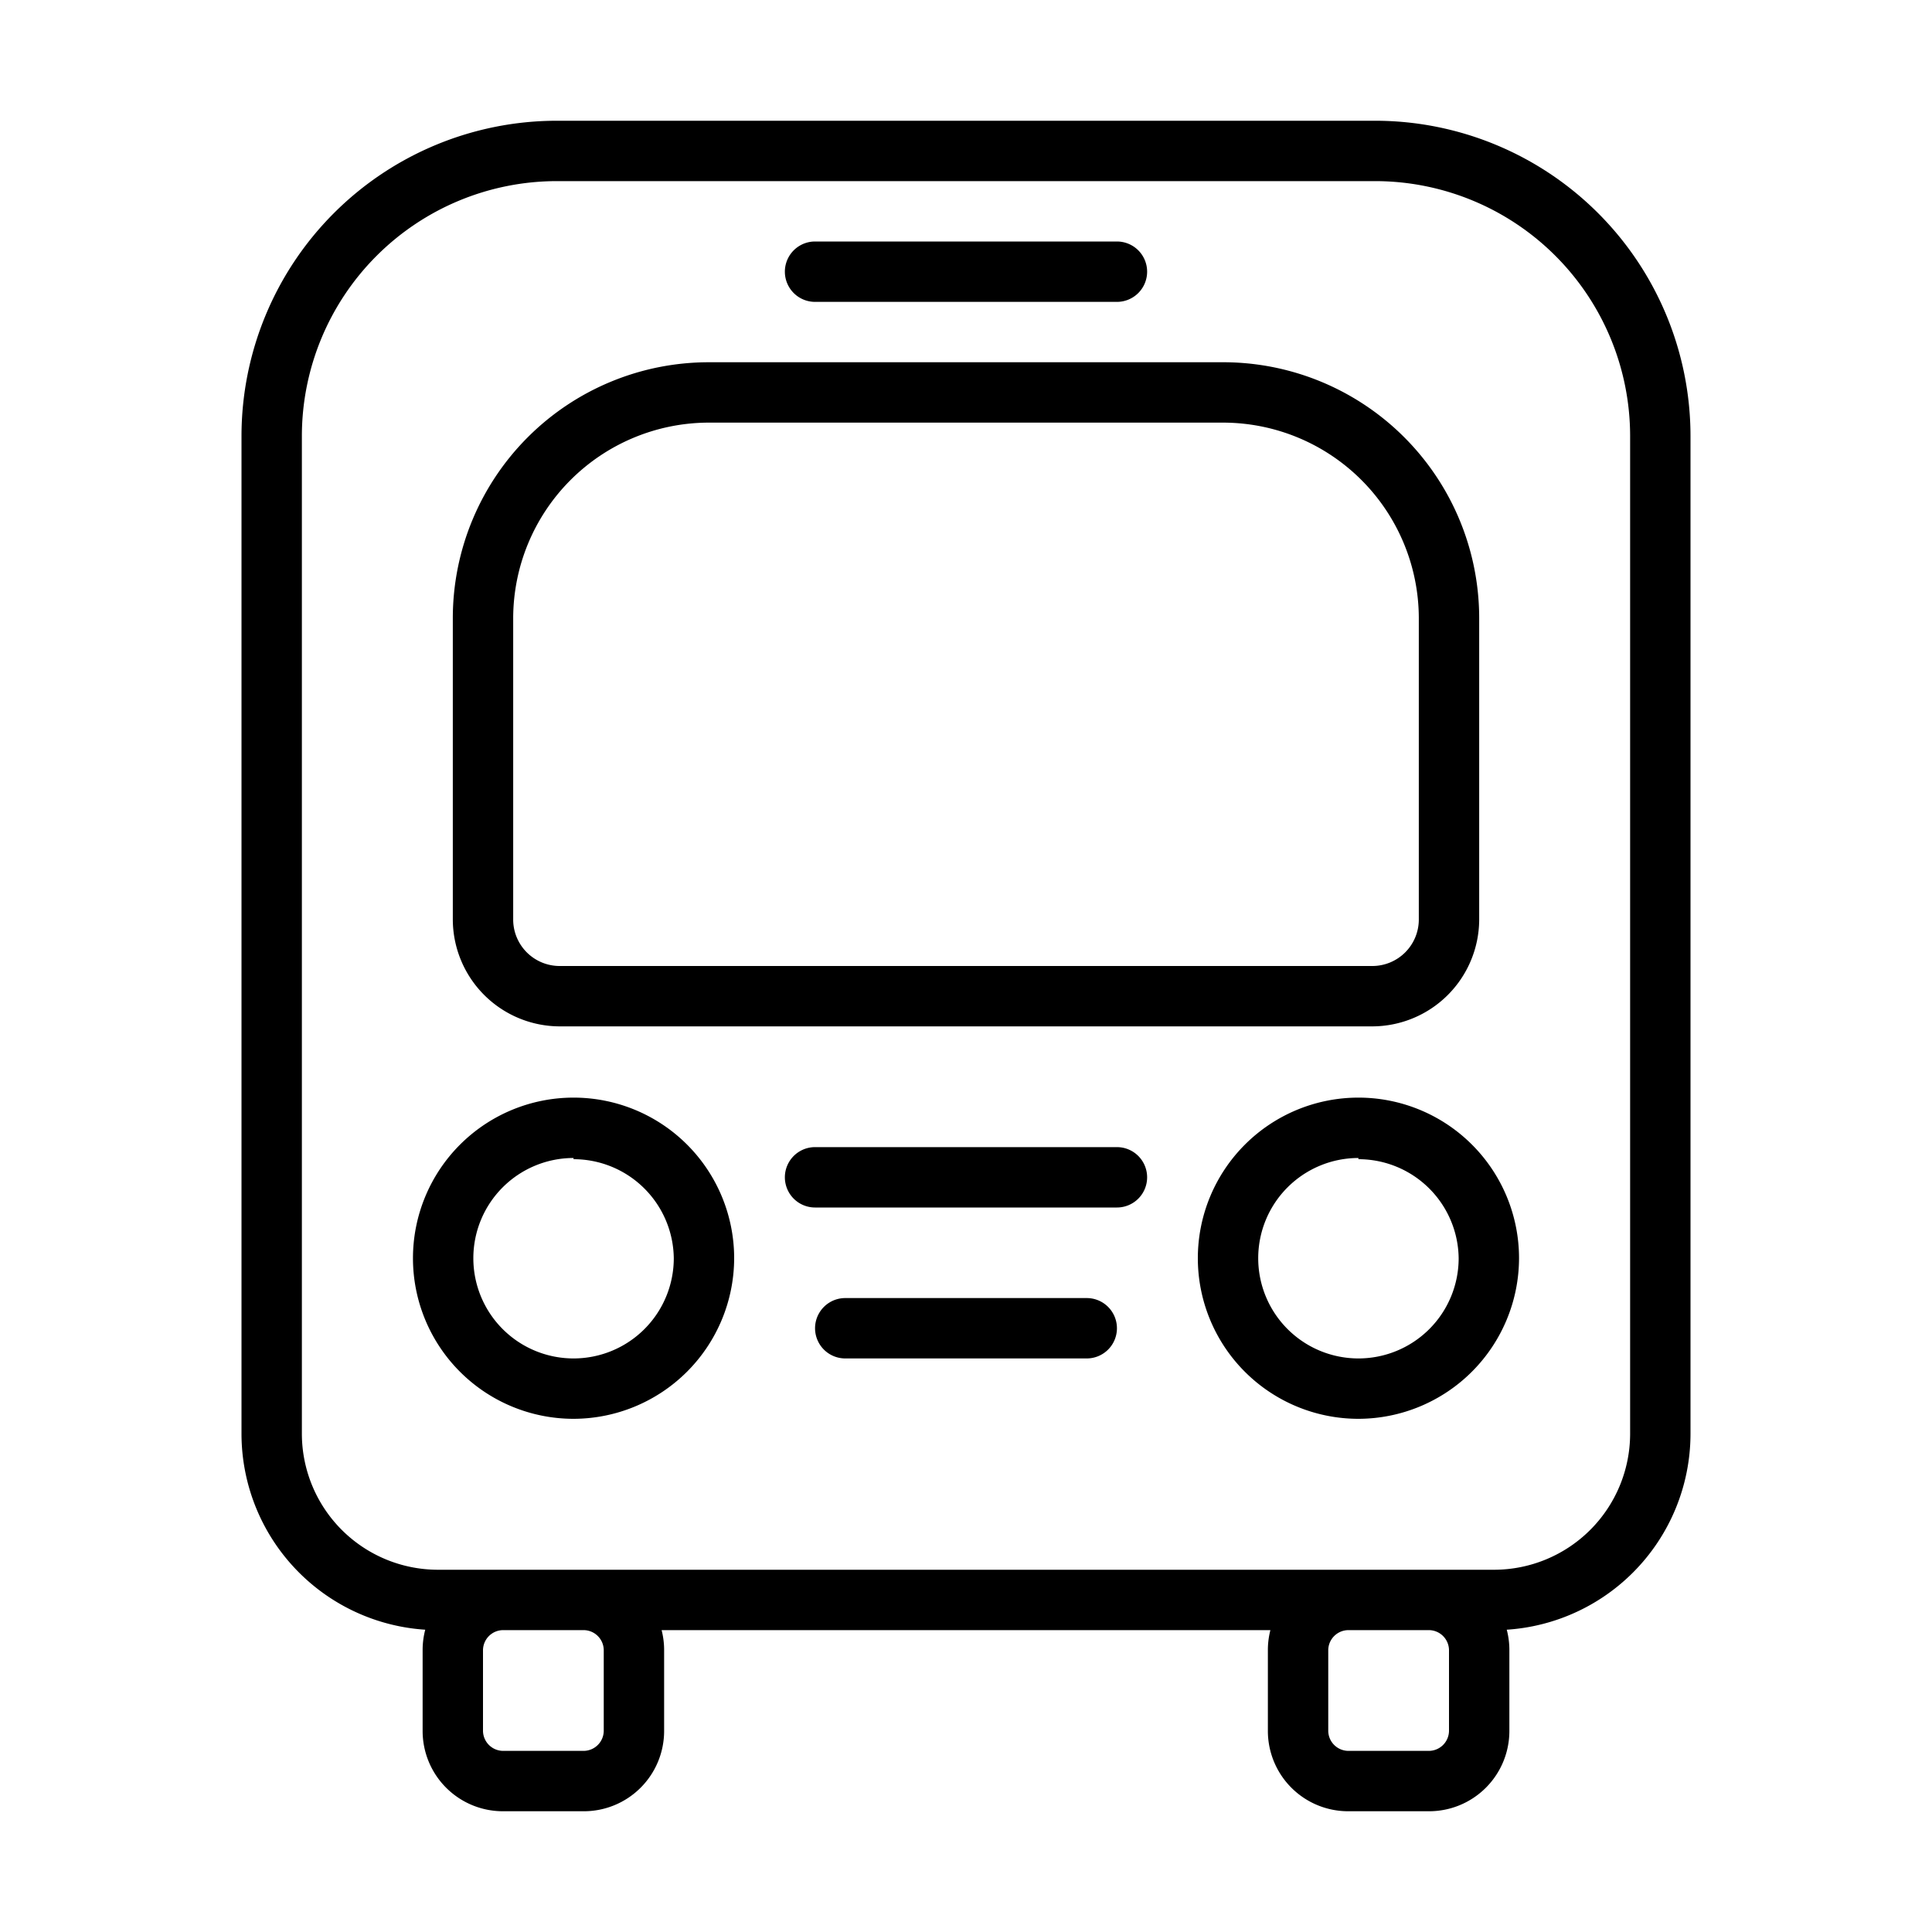 <svg xmlns="http://www.w3.org/2000/svg" viewBox="0 0 64 64"><path d="M49.5,54h-35A6.51,6.51,0,0,1,8,47.5V14.44A10.45,10.45,0,0,1,18.44,4H45.56A10.45,10.45,0,0,1,56,14.44V47.5A6.51,6.51,0,0,1,49.5,54ZM18.44,6A8.45,8.45,0,0,0,10,14.44V47.5A4.51,4.51,0,0,0,14.5,52h35A4.51,4.51,0,0,0,54,47.5V14.44A8.45,8.45,0,0,0,45.56,6Zm27,28H18.54A3.55,3.55,0,0,1,15,30.46v-10A8.48,8.48,0,0,1,23.48,12h17A8.48,8.48,0,0,1,49,20.48v10A3.55,3.55,0,0,1,45.46,34Zm-22-20A6.49,6.49,0,0,0,17,20.48v10A1.54,1.54,0,0,0,18.54,32H45.46A1.54,1.54,0,0,0,47,30.46v-10A6.49,6.49,0,0,0,40.52,14ZM19,47a5.32,5.32,0,1,1,5.32-5.32A5.33,5.33,0,0,1,19,47Zm0-8.64a3.32,3.32,0,1,0,3.32,3.32A3.32,3.32,0,0,0,19,38.4ZM45,47a5.32,5.32,0,1,1,5.32-5.32A5.33,5.33,0,0,1,45,47Zm0-8.64a3.32,3.32,0,1,0,3.32,3.32A3.32,3.32,0,0,0,45,38.4ZM38,39a1,1,0,0,0-1-1H27a1,1,0,0,0,0,2H37A1,1,0,0,0,38,39ZM38,9a1,1,0,0,0-1-1H27a1,1,0,0,0,0,2H37A1,1,0,0,0,38,9ZM37,44a1,1,0,0,0-1-1H28a1,1,0,0,0,0,2h8A1,1,0,0,0,37,44ZM19.34,60H16.66A2.66,2.66,0,0,1,14,57.34V54.66A2.66,2.66,0,0,1,16.66,52h2.68A2.66,2.66,0,0,1,22,54.66v2.68A2.66,2.66,0,0,1,19.34,60Zm-2.68-6a.67.67,0,0,0-.66.66v2.68a.67.67,0,0,0,.66.66h2.68a.67.67,0,0,0,.66-.66V54.66a.67.67,0,0,0-.66-.66Zm30.68,6H44.66A2.66,2.66,0,0,1,42,57.34V54.66A2.66,2.66,0,0,1,44.66,52h2.68A2.66,2.66,0,0,1,50,54.66v2.68A2.66,2.66,0,0,1,47.34,60Zm-2.68-6a.67.67,0,0,0-.66.66v2.68a.67.67,0,0,0,.66.66h2.68a.67.67,0,0,0,.66-.66V54.66a.67.67,0,0,0-.66-.66Z" data-name="27-Bus"/></svg>